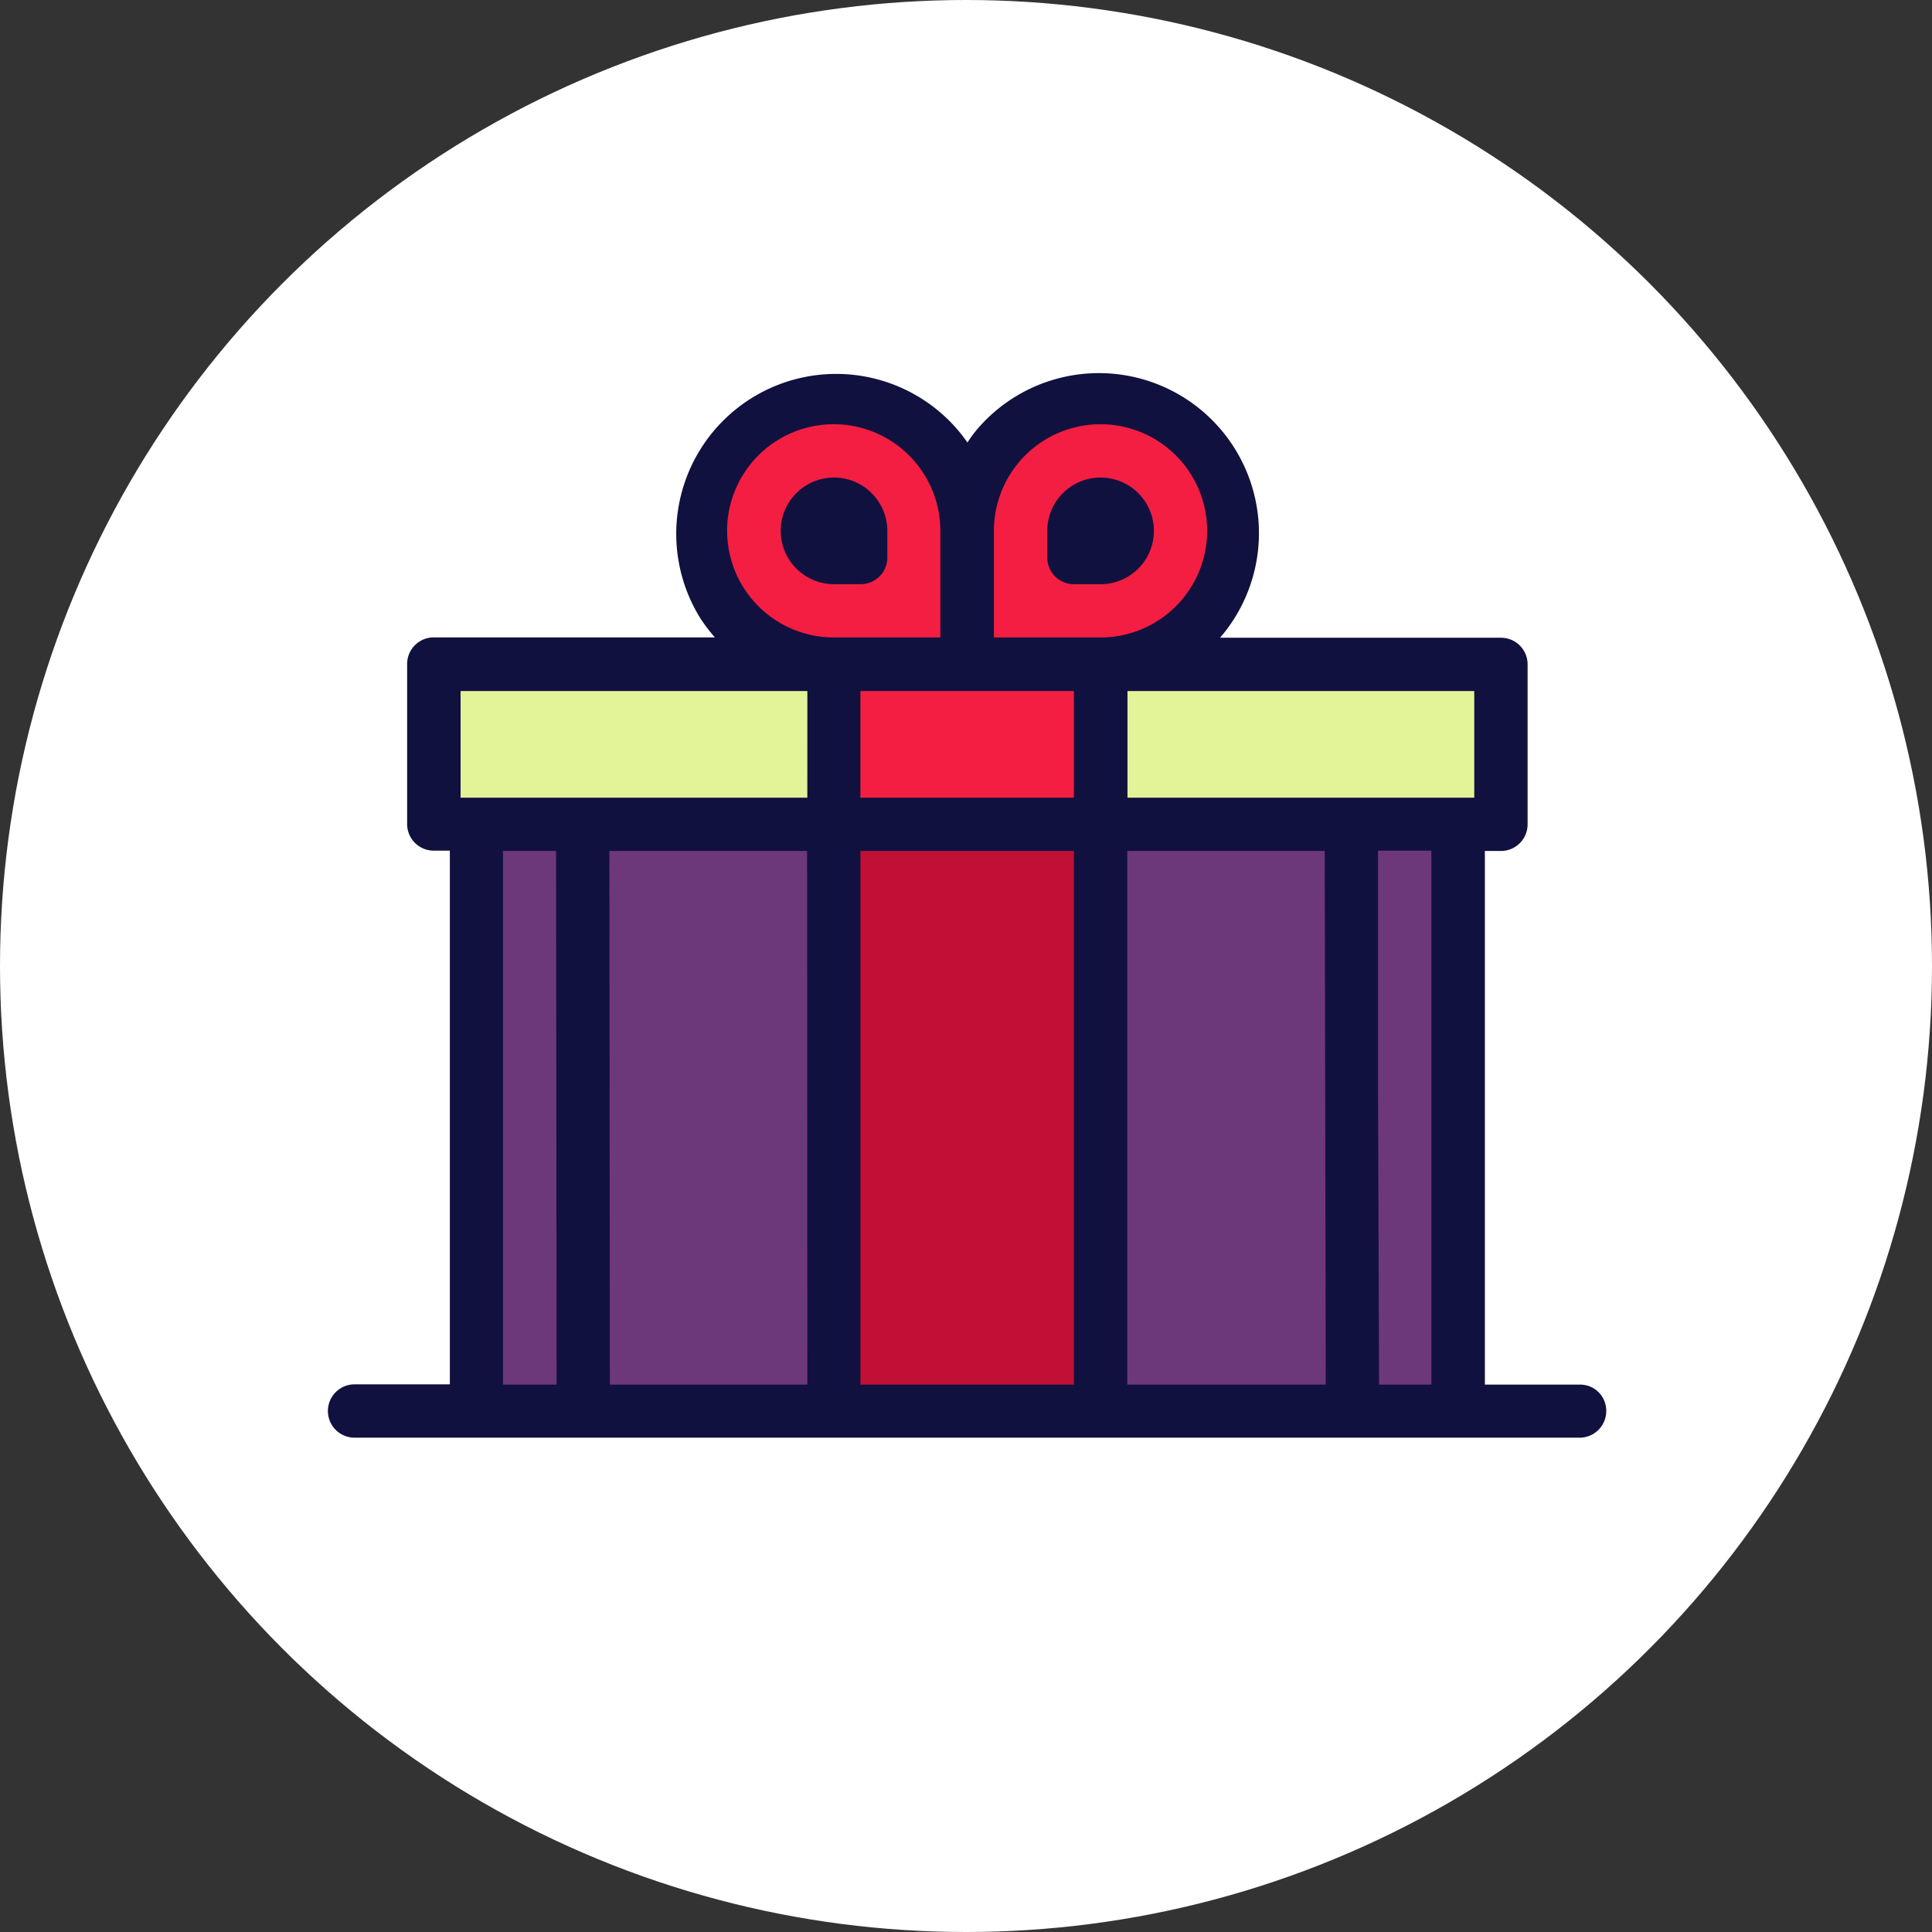 <svg xmlns="http://www.w3.org/2000/svg" viewBox="0 0 673 673">
    <rect x="0" y="0" width="673" height="673" fill="#333333" stroke="none"/>
    <defs>
        <style>
            .cls-1{fill:#fff;}.cls-2{fill:#6d387a;}.cls-3{fill:#e3f498;}.cls-4{fill:#c11036;}.cls-5{fill:#f41e42;}.cls-6{fill:#11113f;}
        </style>
    </defs>
    <title>gift-1</title>
    <g id="Слой_2" data-name="Слой 2">
        <g id="Слой_1-2" data-name="Слой 1">
            <circle class="cls-1" cx="336.5" cy="336.5" r="336.5"/>
            <polygon class="cls-2" points="165.67 287.96 507.33 290.67 507.33 488.99 167.47 488.99 165.67 287.96"/>
            <polygon class="cls-3"
                     points="153.95 233.87 524.46 233.87 520.86 286.16 151.24 286.16 151.24 236.58 153.95 233.87"/>
            <rect class="cls-4" x="293.68" y="290.67" width="90.15" height="203.74"/>
            <path class="cls-5"
                  d="M295.48,231.17s-35.16-12.62-37-12.62S243.2,188.8,243.2,188.8L254,154.54l36.06-18.93L337,166.26l37-27,30.65,8.11,27.95,40.57-24.34,37-20.73,12.62-3.61,46-93.76,2.7Z"/>
            <path class="cls-6"
                  d="M290.52,166.35a18.57,18.57,0,1,0,0,37.14h9.29a9.27,9.27,0,0,0,9.29-9.29v-9.29A18.6,18.6,0,0,0,290.52,166.35Z"/>
            <path class="cls-6"
                  d="M383.38,166.35a18.54,18.54,0,0,0-18.57,18.57v9.29a9.27,9.27,0,0,0,9.29,9.29h9.29a18.57,18.57,0,0,0,0-37.14Z"/>
            <path class="cls-6"
                  d="M550.69,482.32H517.25V296.43h5.59a9.27,9.27,0,0,0,9.29-9.29h0V231.44a9.27,9.27,0,0,0-9.29-9.29H425a55.75,55.75,0,0,0-83.39-74,42.7,42.7,0,0,0-4.6,6,55.71,55.71,0,0,0-93,61.3,60.54,60.54,0,0,0,5,6.58h-97.9a9.27,9.27,0,0,0-9.29,9.29h0v55.71a9.27,9.27,0,0,0,9.29,9.29h5.59V482.23H123.21a9.29,9.29,0,0,0,0,18.57H550.6a9.28,9.28,0,0,0,8.92-9.65A9.09,9.09,0,0,0,550.69,482.32Zm-269.46,0H212.45l-.18-187.15a9.29,9.29,0,0,0-18.57,0l.18,187.15H175.22V296.43H281.15Zm0-204.46H160.44V240.72h120.8Zm-27.95-92.94a37.14,37.14,0,1,1,74.28,0v37.14H290.43A37.2,37.2,0,0,1,253.29,184.92Zm120.8,297.4H299.72V296.43h74.37Zm0-204.46H299.72V240.72h74.37Zm-27.86-55.8V184.92a37.14,37.14,0,1,1,37.14,37.14ZM498.68,482.32h-106V296.43h68.78l.36,185.71a9.29,9.29,0,0,0,18.57.63c0-.27-.36-102.5-.36-102.77V296.34h18.57v186Zm14.87-204.46H392.75V240.72h120.8Z"/>
        </g>
    </g>
</svg>
